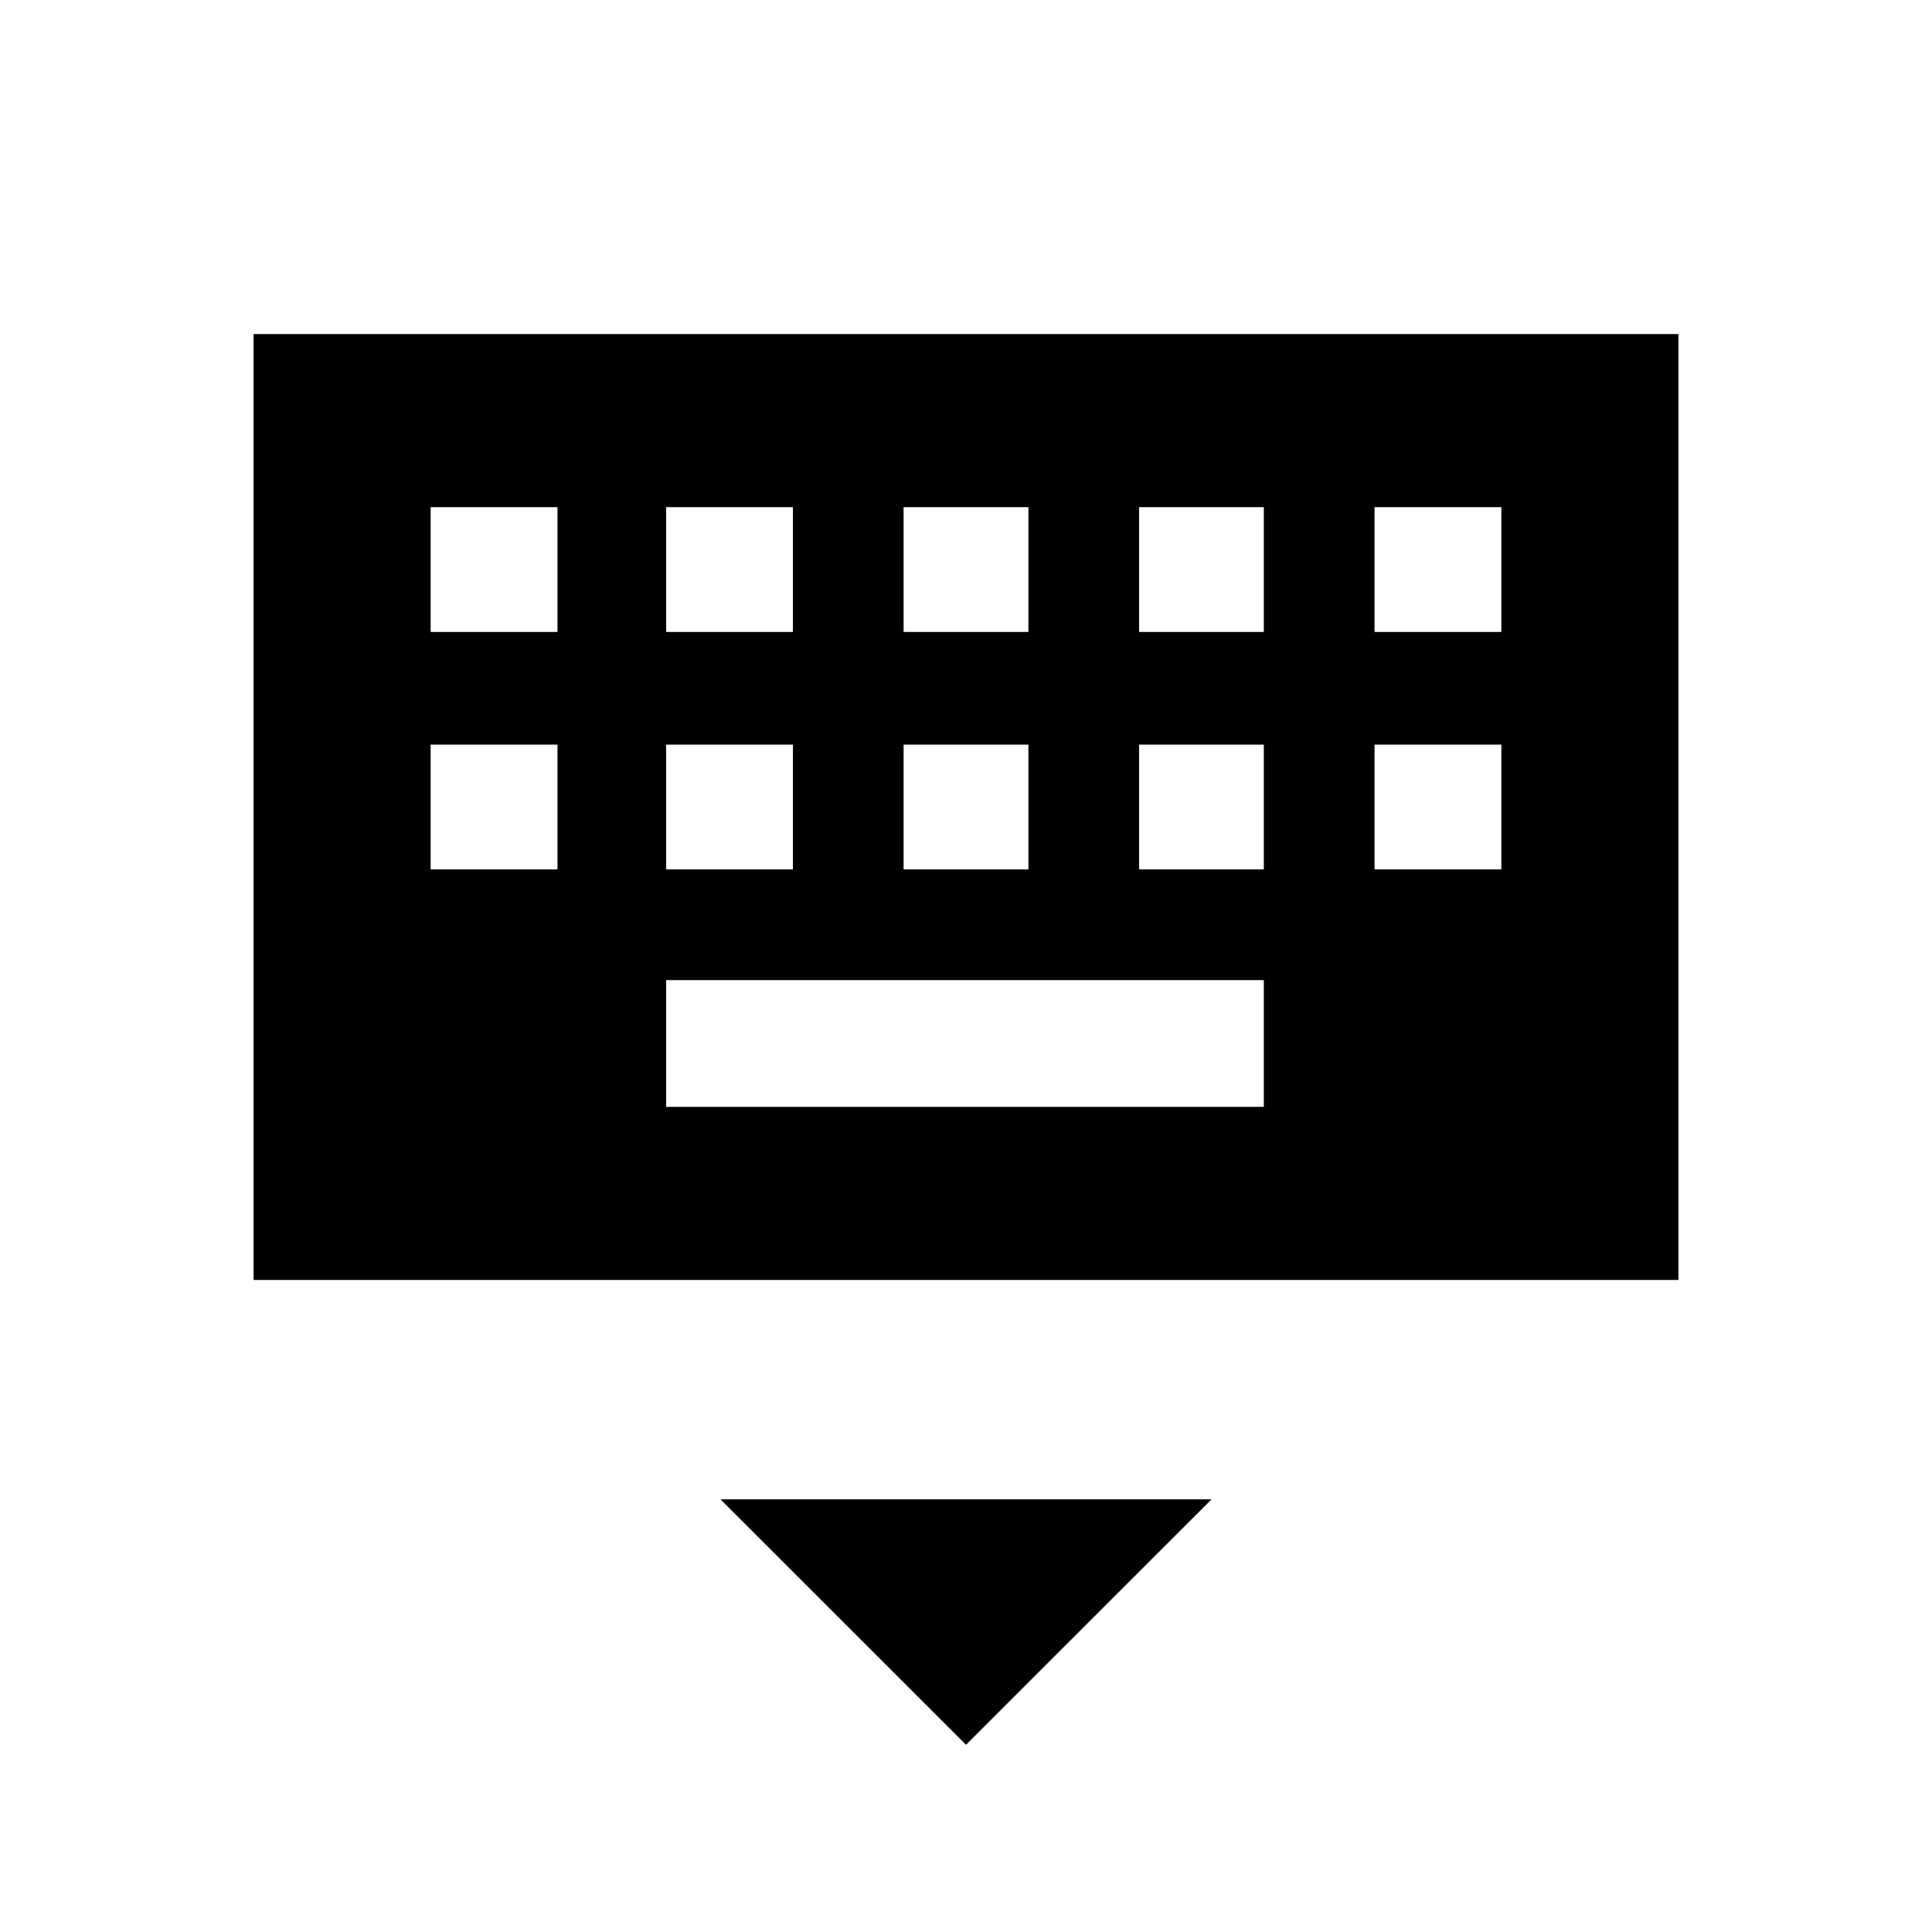 <svg xmlns="http://www.w3.org/2000/svg" height="20" width="20"><path d="M2.625 13.25V3.458h14.75v9.792Zm6.729-6.708h1.292V5.25H9.354Zm0 2.458h1.292V7.708H9.354ZM6.896 6.542h1.312V5.25H6.896Zm0 2.458h1.312V7.708H6.896ZM4.458 9h1.313V7.708H4.458Zm0-2.458h1.313V5.25H4.458Zm2.438 4.916h6.187v-1.312H6.896ZM11.792 9h1.291V7.708h-1.291Zm0-2.458h1.291V5.25h-1.291ZM14.229 9h1.313V7.708h-1.313Zm0-2.458h1.313V5.25h-1.313ZM10 18.062l-2.542-2.541h5.084Z"/></svg>